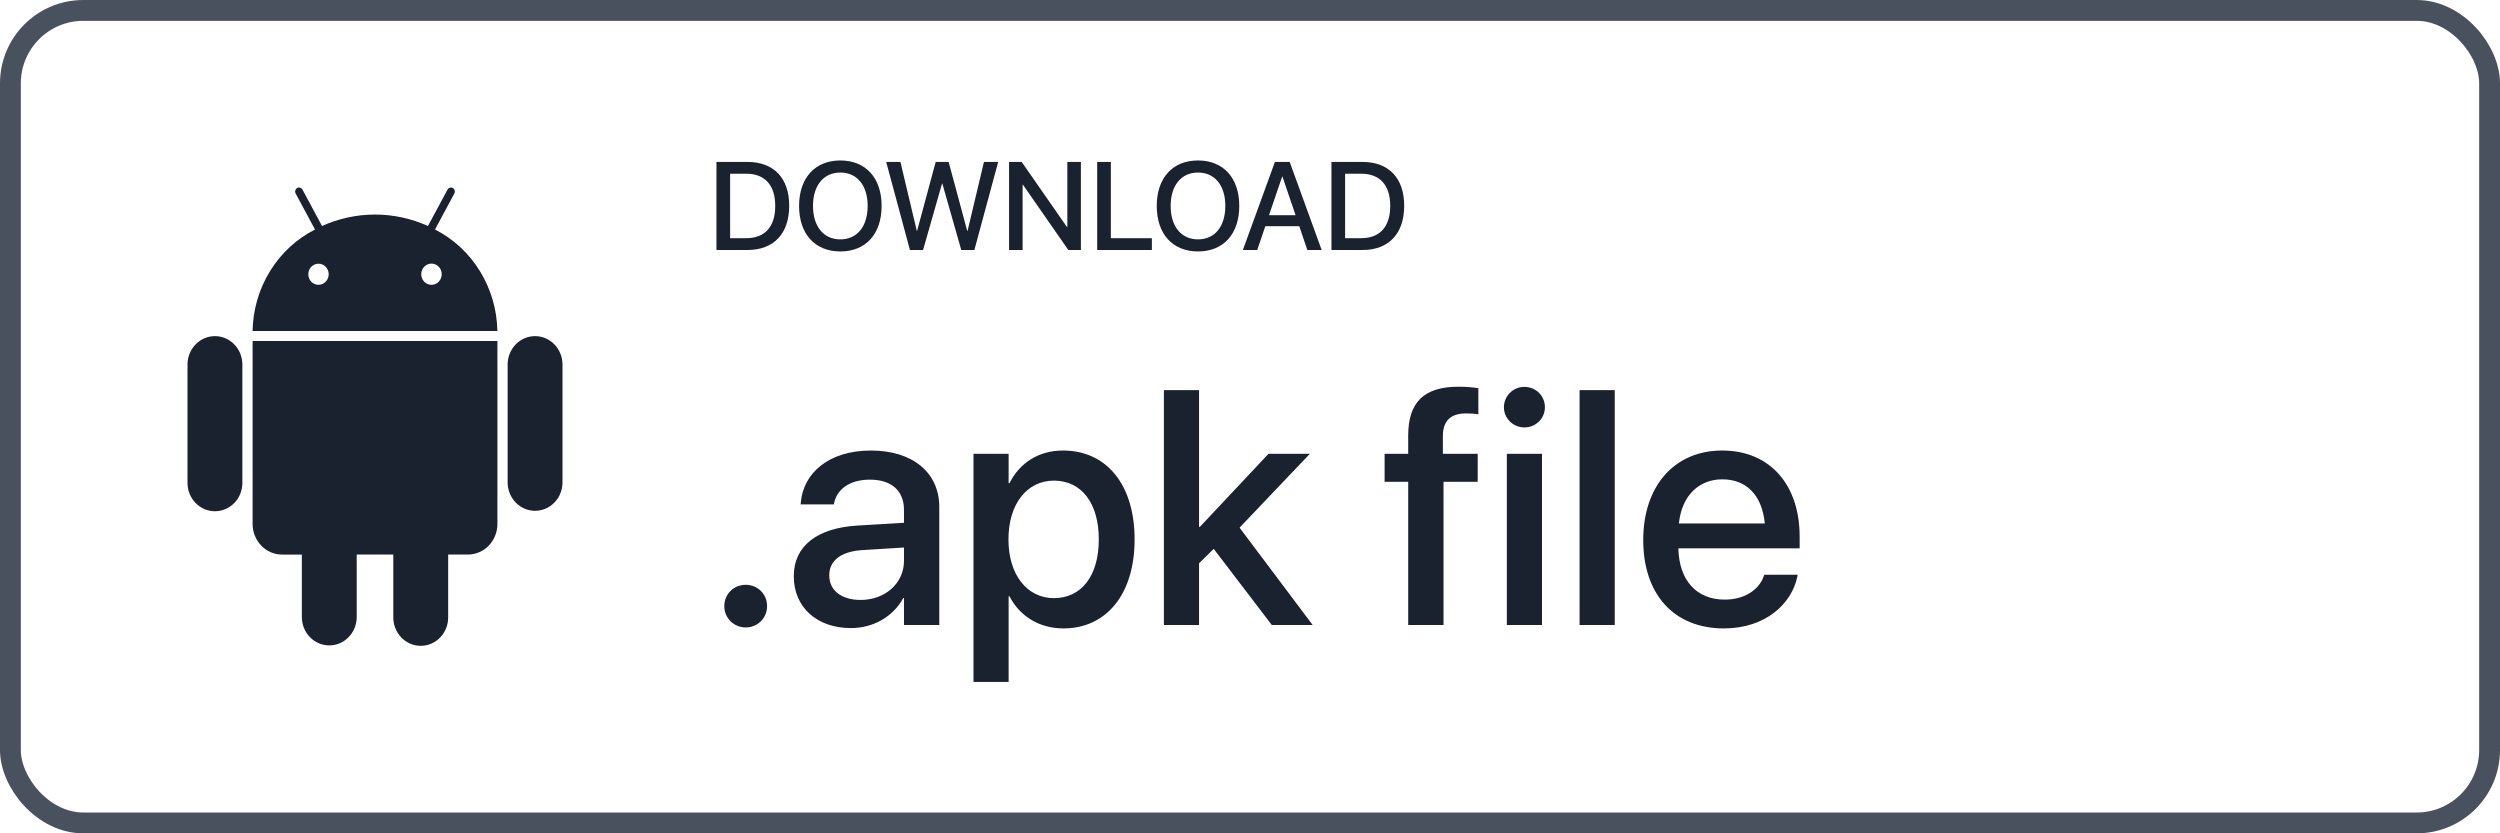 <svg width="120" height="40" viewBox="0 0 120 40" fill="none" xmlns="http://www.w3.org/2000/svg">
<path d="M20.88 11.017L21.809 9.288C21.821 9.266 21.829 9.241 21.832 9.216C21.837 9.165 21.823 9.114 21.792 9.074C21.769 9.044 21.738 9.021 21.703 9.009C21.668 8.998 21.63 8.997 21.594 9.007C21.546 9.022 21.506 9.055 21.482 9.099L20.542 10.848C19.741 10.486 18.875 10.298 18 10.298C17.125 10.298 16.259 10.486 15.457 10.848L14.518 9.099C14.494 9.055 14.453 9.022 14.406 9.007C14.358 8.993 14.307 8.999 14.263 9.024C14.22 9.049 14.188 9.091 14.174 9.14C14.167 9.164 14.165 9.19 14.168 9.215C14.171 9.24 14.178 9.265 14.19 9.287L15.12 11.016C14.236 11.464 13.488 12.156 12.96 13.016C12.431 13.875 12.142 14.868 12.124 15.887H23.875C23.856 14.868 23.567 13.875 23.038 13.016C22.51 12.156 21.763 11.465 20.879 11.016L20.88 11.017ZM15.288 13.67C15.191 13.67 15.097 13.64 15.016 13.585C14.935 13.529 14.872 13.45 14.835 13.357C14.807 13.288 14.795 13.213 14.799 13.138C14.802 13.063 14.822 12.99 14.856 12.924C14.89 12.858 14.938 12.801 14.996 12.756C15.055 12.712 15.122 12.681 15.193 12.667C15.26 12.653 15.329 12.654 15.395 12.669C15.462 12.685 15.524 12.715 15.579 12.757C15.634 12.799 15.68 12.852 15.713 12.914C15.747 12.975 15.768 13.043 15.775 13.113C15.781 13.183 15.774 13.254 15.753 13.321C15.731 13.389 15.697 13.45 15.651 13.503C15.605 13.555 15.55 13.597 15.487 13.626C15.425 13.655 15.357 13.669 15.289 13.67L15.288 13.67ZM20.711 13.67C20.614 13.67 20.519 13.64 20.439 13.585C20.358 13.529 20.295 13.45 20.258 13.357C20.217 13.256 20.209 13.145 20.235 13.039C20.26 12.933 20.318 12.839 20.399 12.77C20.48 12.7 20.581 12.66 20.686 12.654C20.792 12.649 20.896 12.679 20.983 12.739C21.071 12.8 21.138 12.888 21.173 12.99C21.209 13.093 21.212 13.204 21.181 13.309C21.151 13.413 21.088 13.505 21.004 13.57C20.919 13.635 20.817 13.67 20.711 13.67V13.67ZM12.125 25.153C12.125 25.346 12.162 25.537 12.233 25.715C12.305 25.893 12.409 26.055 12.541 26.191C12.673 26.328 12.83 26.436 13.002 26.509C13.174 26.582 13.359 26.62 13.545 26.62H14.488V29.617C14.488 29.979 14.627 30.325 14.874 30.581C15.121 30.836 15.456 30.98 15.805 30.98C16.155 30.98 16.49 30.836 16.736 30.581C16.983 30.325 17.122 29.979 17.122 29.617V26.618H18.878V29.616C18.875 29.797 18.907 29.976 18.973 30.144C19.038 30.312 19.134 30.464 19.257 30.593C19.379 30.722 19.525 30.824 19.686 30.894C19.848 30.964 20.021 31 20.195 31C20.37 31 20.543 30.964 20.704 30.894C20.865 30.824 21.011 30.722 21.134 30.593C21.256 30.464 21.353 30.312 21.418 30.144C21.483 29.976 21.515 29.797 21.512 29.616V26.618H22.455C22.641 26.619 22.826 26.581 22.998 26.508C23.171 26.434 23.327 26.326 23.459 26.19C23.591 26.054 23.696 25.892 23.767 25.714C23.839 25.536 23.876 25.345 23.876 25.152V16.367H12.125V25.153ZM10.317 16.134C9.968 16.134 9.634 16.277 9.387 16.532C9.14 16.787 9.001 17.133 9 17.493V23.156C8.997 23.337 9.029 23.516 9.094 23.684C9.159 23.852 9.256 24.005 9.379 24.134C9.501 24.262 9.647 24.365 9.808 24.434C9.97 24.504 10.143 24.54 10.317 24.54C10.492 24.54 10.665 24.504 10.826 24.434C10.987 24.365 11.133 24.262 11.256 24.134C11.379 24.005 11.475 23.852 11.54 23.684C11.605 23.516 11.637 23.337 11.634 23.156V17.493C11.633 17.133 11.494 16.787 11.247 16.532C11 16.277 10.666 16.134 10.317 16.134ZM25.683 16.134C25.334 16.134 25 16.277 24.753 16.532C24.506 16.787 24.367 17.133 24.366 17.493V23.156C24.366 23.335 24.4 23.512 24.466 23.677C24.533 23.843 24.63 23.993 24.752 24.12C24.874 24.246 25.019 24.346 25.179 24.415C25.339 24.483 25.51 24.519 25.683 24.519C25.856 24.519 26.027 24.483 26.187 24.415C26.347 24.346 26.492 24.246 26.614 24.12C26.737 23.993 26.834 23.843 26.9 23.677C26.966 23.512 27 23.335 27 23.156V17.493C26.999 17.133 26.86 16.787 26.613 16.532C26.366 16.277 26.032 16.134 25.683 16.134Z" fill="#1B222F"/>
<rect x="0.5" y="0.5" width="119" height="39" rx="3.5" stroke="#49505E"/>
<path d="M34.39 12V7.772H35.881C37.135 7.772 37.882 8.543 37.882 9.873V9.879C37.882 11.215 37.141 12 35.881 12H34.39ZM35.046 11.432H35.819C36.716 11.432 37.211 10.884 37.211 9.885V9.879C37.211 8.886 36.71 8.338 35.819 8.338H35.046V11.432ZM40.337 12.07C39.118 12.07 38.356 11.232 38.356 9.888V9.882C38.356 8.54 39.121 7.702 40.337 7.702C41.556 7.702 42.317 8.543 42.317 9.882V9.888C42.317 11.229 41.559 12.07 40.337 12.07ZM40.337 11.49C41.148 11.49 41.647 10.863 41.647 9.888V9.882C41.647 8.9 41.14 8.282 40.337 8.282C39.537 8.282 39.024 8.897 39.024 9.882V9.888C39.024 10.872 39.534 11.49 40.337 11.49ZM43.677 12L42.537 7.772H43.22L44.008 11.086H44.02L44.913 7.772H45.534L46.428 11.086H46.442L47.23 7.772H47.913L46.77 12H46.141L45.232 8.812H45.218L44.307 12H43.677ZM48.435 12V7.772H49.041L51.215 10.898H51.232V7.772H51.883V12H51.279L49.102 8.868H49.085V12H48.435ZM52.665 12V7.772H53.321V11.435H55.29V12H52.665ZM57.505 12.07C56.286 12.07 55.524 11.232 55.524 9.888V9.882C55.524 8.54 56.289 7.702 57.505 7.702C58.724 7.702 59.485 8.543 59.485 9.882V9.888C59.485 11.229 58.727 12.07 57.505 12.07ZM57.505 11.49C58.316 11.49 58.815 10.863 58.815 9.888V9.882C58.815 8.9 58.308 8.282 57.505 8.282C56.705 8.282 56.192 8.897 56.192 9.882V9.888C56.192 10.872 56.702 11.49 57.505 11.49ZM59.658 12L61.196 7.772H61.905L63.44 12H62.752L62.365 10.857H60.736L60.347 12H59.658ZM61.545 8.473L60.912 10.33H62.187L61.557 8.473H61.545ZM63.909 12V7.772H65.4C66.654 7.772 67.401 8.543 67.401 9.873V9.879C67.401 11.215 66.66 12 65.4 12H63.909ZM64.565 11.432H65.339C66.235 11.432 66.731 10.884 66.731 9.885V9.879C66.731 8.886 66.23 8.338 65.339 8.338H64.565V11.432Z" fill="#1B222F"/>
<path d="M35.797 30.117C35.219 30.117 34.766 29.664 34.766 29.094C34.766 28.516 35.219 28.07 35.797 28.07C36.367 28.07 36.82 28.516 36.82 29.094C36.82 29.664 36.367 30.117 35.797 30.117ZM40.844 30.148C39.203 30.148 38.102 29.141 38.102 27.664V27.648C38.102 26.219 39.211 25.344 41.156 25.227L43.391 25.094V24.477C43.391 23.57 42.805 23.023 41.758 23.023C40.781 23.023 40.18 23.484 40.039 24.141L40.023 24.211H38.43L38.438 24.125C38.555 22.711 39.781 21.625 41.805 21.625C43.812 21.625 45.086 22.688 45.086 24.336V30H43.391V28.703H43.359C42.883 29.586 41.93 30.148 40.844 30.148ZM39.805 27.625C39.805 28.344 40.398 28.797 41.305 28.797C42.492 28.797 43.391 27.992 43.391 26.922V26.281L41.383 26.406C40.367 26.469 39.805 26.914 39.805 27.609V27.625ZM46.727 32.734V21.781H48.414V23.195H48.453C48.945 22.219 49.852 21.625 51.023 21.625C53.117 21.625 54.461 23.266 54.461 25.891V25.898C54.461 28.516 53.109 30.164 51.047 30.164C49.883 30.164 48.938 29.57 48.453 28.617H48.414V32.734H46.727ZM50.586 28.711C51.914 28.711 52.742 27.633 52.742 25.898V25.891C52.742 24.141 51.906 23.07 50.586 23.07C49.305 23.07 48.406 24.18 48.406 25.891V25.898C48.406 27.602 49.312 28.711 50.586 28.711ZM55.867 30V18.727H57.555V25.289H57.594L60.891 21.781H62.875L59.5 25.328L63.008 30H61.047L58.258 26.344L57.555 27.039V30H55.867ZM67.594 30V23.125H66.461V21.781H67.594V20.906C67.594 19.312 68.344 18.562 70.016 18.562C70.359 18.562 70.734 18.594 70.961 18.633V19.883C70.797 19.859 70.586 19.844 70.375 19.844C69.617 19.844 69.258 20.211 69.258 20.938V21.781H70.93V23.125H69.289V30H67.594ZM73.172 20.516C72.625 20.516 72.188 20.078 72.188 19.547C72.188 19.008 72.625 18.57 73.172 18.57C73.727 18.57 74.156 19.008 74.156 19.547C74.156 20.078 73.727 20.516 73.172 20.516ZM72.328 30V21.781H74.016V30H72.328ZM75.82 30V18.727H77.508V30H75.82ZM82.75 30.164C80.336 30.164 78.875 28.516 78.875 25.922V25.914C78.875 23.344 80.359 21.625 82.664 21.625C84.969 21.625 86.383 23.281 86.383 25.75V26.32H80.562C80.594 27.875 81.445 28.781 82.789 28.781C83.789 28.781 84.453 28.266 84.664 27.648L84.688 27.586H86.289L86.273 27.672C86.008 28.977 84.742 30.164 82.75 30.164ZM82.672 23.008C81.578 23.008 80.734 23.75 80.586 25.125H84.711C84.57 23.703 83.773 23.008 82.672 23.008Z" fill="#1B222F"/>
</svg>

